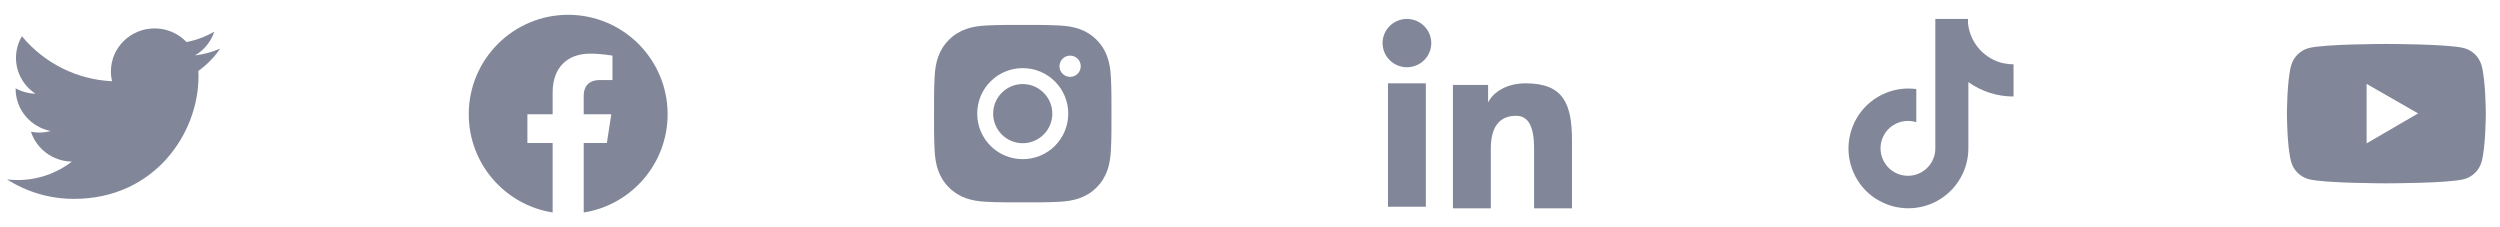 <svg width="264" height="24" viewBox="0 0 264 24" fill="none" xmlns="http://www.w3.org/2000/svg">
<path d="M23.25 5.133C22.406 5.5 21.513 5.741 20.599 5.85C21.559 5.288 22.282 4.394 22.63 3.338C21.722 3.868 20.731 4.241 19.698 4.439C19.263 3.983 18.74 3.621 18.16 3.373C17.581 3.126 16.957 2.999 16.327 3C13.776 3 11.712 5.034 11.712 7.542C11.71 7.891 11.75 8.239 11.831 8.578C10.002 8.492 8.21 8.026 6.572 7.208C4.933 6.39 3.484 5.24 2.315 3.83C1.905 4.521 1.688 5.309 1.688 6.113C1.688 7.688 2.509 9.08 3.75 9.895C3.015 9.878 2.295 9.683 1.651 9.328V9.384C1.651 11.588 3.245 13.42 5.354 13.838C4.957 13.943 4.549 13.997 4.138 13.997C3.847 13.997 3.556 13.969 3.27 13.912C3.857 15.717 5.564 17.03 7.585 17.067C5.943 18.333 3.926 19.017 1.852 19.012C1.483 19.012 1.116 18.99 0.75 18.947C2.86 20.294 5.313 21.007 7.816 21C16.317 21 20.962 14.077 20.962 8.072C20.962 7.875 20.956 7.678 20.947 7.486C21.849 6.845 22.628 6.048 23.25 5.133Z" fill="#818698"/>
<path fill-rule="evenodd" clip-rule="evenodd" d="M70.5 12.063C70.5 6.265 65.798 1.563 60 1.563C54.202 1.563 49.5 6.265 49.5 12.063C49.5 17.304 53.339 21.648 58.359 22.436V15.1H55.693V12.063H58.359V9.75C58.359 7.119 59.927 5.665 62.325 5.665C63.474 5.665 64.676 5.87 64.676 5.87V8.454H63.352C62.048 8.454 61.64 9.263 61.64 10.095V12.063H64.552L64.087 15.1H61.641V22.437C66.661 21.649 70.5 17.305 70.5 12.063Z" fill="#818698"/>
<path d="M108 8.876C106.28 8.876 104.876 10.28 104.876 12C104.876 13.72 106.28 15.124 108 15.124C109.72 15.124 111.124 13.72 111.124 12C111.124 10.28 109.72 8.876 108 8.876ZM117.37 12C117.37 10.706 117.382 9.424 117.309 8.133C117.237 6.633 116.895 5.302 115.798 4.205C114.699 3.105 113.37 2.766 111.87 2.693C110.576 2.62 109.294 2.632 108.002 2.632C106.709 2.632 105.427 2.62 104.135 2.693C102.635 2.766 101.304 3.108 100.207 4.205C99.108 5.304 98.768 6.633 98.695 8.133C98.623 9.427 98.635 10.709 98.635 12C98.635 13.291 98.623 14.576 98.695 15.867C98.768 17.367 99.11 18.698 100.207 19.795C101.306 20.895 102.635 21.234 104.135 21.307C105.429 21.38 106.711 21.368 108.002 21.368C109.296 21.368 110.578 21.38 111.87 21.307C113.37 21.234 114.701 20.892 115.798 19.795C116.897 18.696 117.237 17.367 117.309 15.867C117.384 14.576 117.37 13.294 117.37 12ZM108 16.807C105.34 16.807 103.193 14.66 103.193 12C103.193 9.34 105.34 7.193 108 7.193C110.66 7.193 112.807 9.34 112.807 12C112.807 14.66 110.66 16.807 108 16.807ZM113.004 8.119C112.383 8.119 111.881 7.617 111.881 6.996C111.881 6.375 112.383 5.873 113.004 5.873C113.625 5.873 114.127 6.375 114.127 6.996C114.127 7.144 114.098 7.29 114.042 7.426C113.985 7.562 113.903 7.686 113.798 7.79C113.694 7.895 113.57 7.977 113.434 8.034C113.298 8.09 113.151 8.119 113.004 8.119Z" fill="#818698"/>
<path fill-rule="evenodd" clip-rule="evenodd" d="M153.429 8.969H157.143V10.819C157.678 9.755 159.05 8.799 161.111 8.799C165.062 8.799 166 10.917 166 14.803V22H162V15.688C162 13.475 161.465 12.227 160.103 12.227C158.214 12.227 157.429 13.572 157.429 15.687V22H153.429V8.969ZM146.57 21.83H150.57V8.799H146.57V21.83ZM151.143 4.55C151.143 4.885 151.077 5.217 150.947 5.527C150.818 5.836 150.629 6.117 150.39 6.352C149.906 6.833 149.252 7.102 148.57 7.1C147.889 7.1 147.236 6.831 146.752 6.353C146.514 6.117 146.325 5.836 146.196 5.526C146.067 5.217 146.001 4.885 146 4.55C146 3.873 146.27 3.225 146.753 2.747C147.237 2.268 147.89 2 148.571 2C149.253 2 149.907 2.269 150.39 2.747C150.872 3.225 151.143 3.873 151.143 4.55Z" fill="#818698"/>
<path d="M211.59 6.69C210.593 6.471 209.692 5.941 209.014 5.178C208.337 4.414 207.919 3.456 207.82 2.44V2H204.37V15.67C204.371 16.277 204.181 16.868 203.827 17.36C203.472 17.853 202.972 18.221 202.397 18.414C201.822 18.607 201.201 18.613 200.622 18.433C200.042 18.253 199.535 17.895 199.17 17.41C198.844 16.981 198.644 16.469 198.593 15.932C198.542 15.395 198.643 14.855 198.883 14.372C199.123 13.889 199.494 13.483 199.953 13.2C200.412 12.917 200.941 12.768 201.48 12.77C201.778 12.768 202.075 12.812 202.36 12.9V9.4C202.028 9.359 201.694 9.342 201.36 9.35C200.129 9.383 198.935 9.774 197.923 10.475C196.911 11.177 196.126 12.158 195.663 13.299C195.201 14.44 195.081 15.691 195.318 16.899C195.556 18.107 196.14 19.219 197 20.1C197.882 20.996 199.01 21.61 200.241 21.864C201.472 22.117 202.751 21.999 203.915 21.525C205.079 21.05 206.075 20.24 206.778 19.197C207.48 18.155 207.857 16.927 207.86 15.67V8.67C209.252 9.664 210.92 10.196 212.63 10.19V6.79C212.294 6.791 211.959 6.758 211.63 6.69H211.59Z" fill="#818698"/>
<path d="M262.062 6.94C261.942 6.495 261.708 6.089 261.382 5.762C261.056 5.436 260.651 5.201 260.205 5.081C258.567 4.641 252 4.641 252 4.641C252 4.641 245.433 4.641 243.795 5.079C243.349 5.199 242.943 5.433 242.618 5.76C242.292 6.086 242.057 6.492 241.938 6.938C241.5 8.578 241.5 12 241.5 12C241.5 12 241.5 15.422 241.938 17.06C242.18 17.965 242.892 18.677 243.795 18.919C245.433 19.359 252 19.359 252 19.359C252 19.359 258.567 19.359 260.205 18.919C261.11 18.677 261.82 17.965 262.062 17.06C262.5 15.422 262.5 12 262.5 12C262.5 12 262.5 8.578 262.062 6.94ZM249.914 15.141V8.859L255.352 11.977L249.914 15.141Z" fill="#818698"/>
</svg>
